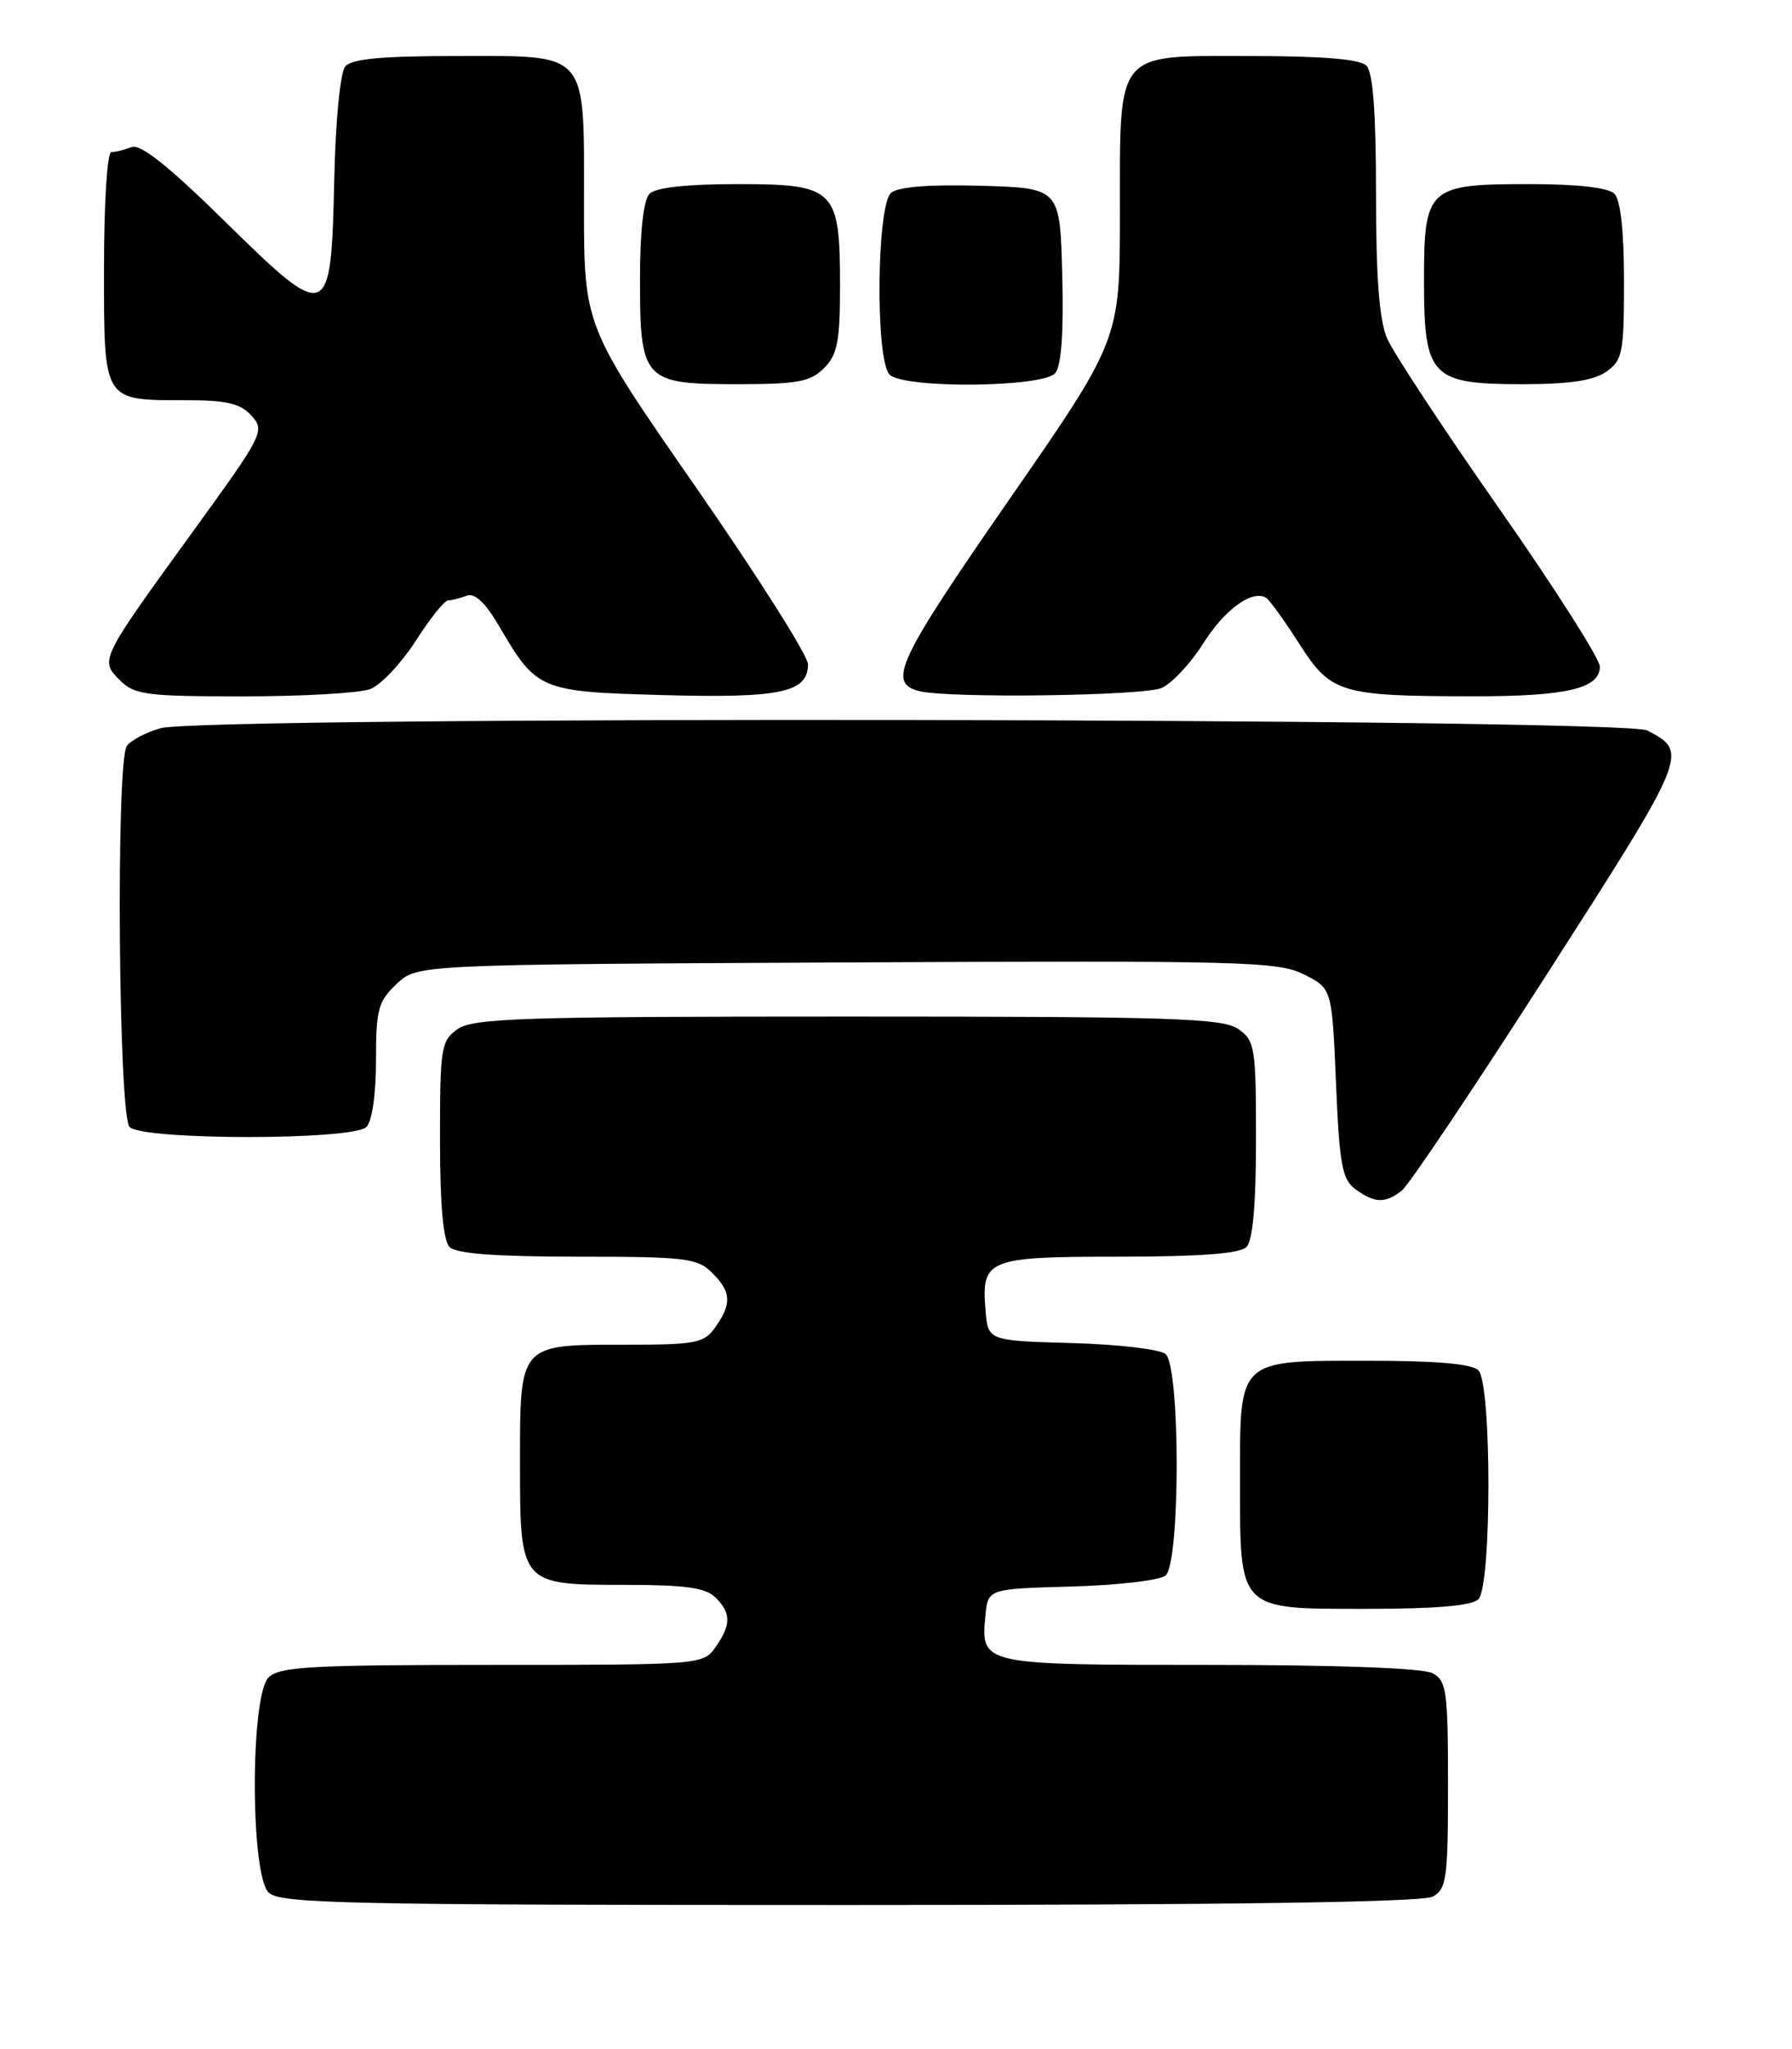 <?xml version="1.0" encoding="UTF-8" standalone="no"?>
<!DOCTYPE svg PUBLIC "-//W3C//DTD SVG 1.1//EN" "http://www.w3.org/Graphics/SVG/1.1/DTD/svg11.dtd" >
<svg xmlns="http://www.w3.org/2000/svg" xmlns:xlink="http://www.w3.org/1999/xlink" version="1.1" viewBox="0 0 224 256">
 <g >
 <path fill="currentColor"
d=" M 179.07 236.96 C 180.82 236.02 181.00 234.76 181.00 223.00 C 181.00 211.24 180.82 209.98 179.07 209.04 C 177.87 208.40 167.16 208.00 151.19 208.00 C 122.56 208.00 122.59 208.01 123.18 201.82 C 123.50 198.50 123.50 198.50 133.94 198.21 C 139.69 198.05 144.97 197.44 145.69 196.84 C 147.55 195.30 147.55 170.70 145.69 169.16 C 144.97 168.56 139.69 167.95 133.94 167.79 C 123.50 167.50 123.50 167.50 123.19 163.68 C 122.66 157.30 123.41 157.00 139.92 157.00 C 150.00 157.00 154.98 156.62 155.80 155.80 C 156.60 155.00 157.00 150.55 157.00 142.36 C 157.00 130.84 156.87 130.02 154.78 128.56 C 152.84 127.20 146.52 127.00 106.00 127.00 C 65.48 127.00 59.16 127.20 57.22 128.56 C 55.13 130.02 55.00 130.84 55.00 142.36 C 55.00 150.55 55.40 155.00 56.20 155.80 C 57.03 156.63 62.02 157.00 72.20 157.00 C 85.67 157.00 87.18 157.18 89.00 159.00 C 91.41 161.41 91.50 162.84 89.44 165.78 C 88.01 167.82 87.08 168.00 78.01 168.00 C 64.87 168.00 65.00 167.86 65.00 182.74 C 65.00 197.98 65.01 198.00 78.08 198.00 C 85.64 198.00 88.21 198.36 89.43 199.57 C 91.41 201.55 91.41 202.97 89.44 205.78 C 87.90 207.98 87.63 208.00 61.51 208.00 C 38.87 208.00 34.92 208.22 33.57 209.57 C 31.28 211.86 31.28 234.14 33.57 236.43 C 34.97 237.83 42.93 238.00 106.14 238.00 C 153.16 238.00 177.78 237.65 179.07 236.96 Z  M 184.80 199.80 C 186.47 198.13 186.47 172.87 184.80 171.20 C 183.99 170.39 179.50 170.00 171.13 170.00 C 154.61 170.00 155.00 169.64 155.00 184.93 C 155.00 201.34 154.67 201.00 170.86 201.00 C 179.43 201.00 183.99 200.61 184.80 199.80 Z  M 175.22 148.75 C 176.11 148.06 184.33 135.80 193.50 121.50 C 211.02 94.19 211.12 93.95 205.90 91.26 C 202.85 89.70 25.49 89.43 20.06 90.98 C 18.18 91.52 16.28 92.53 15.84 93.23 C 14.47 95.38 14.81 139.41 16.20 140.80 C 17.87 142.47 44.13 142.47 45.80 140.80 C 46.51 140.09 47.00 136.68 47.00 132.47 C 47.00 126.11 47.27 125.09 49.58 122.92 C 52.16 120.50 52.16 120.50 105.83 120.24 C 155.41 120.00 159.77 120.11 163.00 121.74 C 166.50 123.50 166.50 123.50 167.00 135.33 C 167.43 145.55 167.77 147.36 169.44 148.58 C 171.83 150.33 173.15 150.36 175.22 148.75 Z  M 46.28 86.09 C 47.60 85.58 50.15 82.88 51.95 80.09 C 53.74 77.29 55.57 75.00 56.02 75.00 C 56.47 75.00 57.51 74.74 58.33 74.43 C 59.35 74.04 60.66 75.27 62.42 78.28 C 67.10 86.26 67.47 86.42 82.95 86.84 C 97.56 87.24 101.00 86.51 101.00 82.99 C 101.00 81.92 94.70 71.98 87.00 60.89 C 73.00 40.74 73.00 40.74 73.00 25.70 C 73.00 6.10 73.77 7.00 56.97 7.00 C 47.67 7.00 43.95 7.35 43.15 8.31 C 42.53 9.07 41.94 15.09 41.78 22.46 C 41.39 40.28 41.08 40.40 28.06 27.61 C 21.05 20.72 17.56 17.95 16.44 18.38 C 15.56 18.72 14.42 19.00 13.92 19.00 C 13.40 19.00 13.00 25.35 13.00 33.46 C 13.00 50.31 12.81 50.00 23.28 50.00 C 28.35 50.00 30.06 50.40 31.44 51.94 C 33.14 53.81 32.90 54.29 24.27 66.19 C 12.45 82.48 12.46 82.46 14.98 84.98 C 16.81 86.81 18.28 87.00 30.43 87.00 C 37.82 87.00 44.95 86.59 46.28 86.09 Z  M 145.24 85.94 C 146.52 85.35 148.86 82.84 150.43 80.35 C 153.11 76.12 156.51 73.65 158.26 74.68 C 158.68 74.93 160.54 77.51 162.40 80.42 C 166.38 86.63 167.51 86.97 184.18 86.99 C 195.84 87.00 200.01 86.02 199.98 83.27 C 199.97 82.30 194.30 73.40 187.37 63.50 C 180.44 53.60 174.15 44.05 173.39 42.28 C 172.41 40.02 172.00 34.68 172.00 24.23 C 172.00 14.03 171.63 9.03 170.80 8.20 C 169.99 7.39 165.32 7.00 156.36 7.00 C 139.20 7.00 140.00 6.02 139.99 26.97 C 139.97 42.50 139.97 42.50 125.98 62.66 C 112.23 82.50 110.91 85.29 114.84 86.33 C 118.38 87.27 143.01 86.95 145.24 85.94 Z  M 103.00 46.00 C 104.68 44.32 105.00 42.67 105.00 35.72 C 105.00 23.59 104.41 23.00 92.14 23.00 C 85.90 23.00 81.97 23.43 81.20 24.20 C 80.44 24.96 80.00 28.84 80.00 34.87 C 80.00 47.54 80.43 48.00 92.15 48.00 C 99.67 48.00 101.30 47.70 103.00 46.00 Z  M 131.91 46.61 C 132.67 45.69 132.97 41.50 132.78 34.36 C 132.50 23.50 132.50 23.50 122.65 23.21 C 116.24 23.03 112.31 23.33 111.40 24.08 C 109.57 25.60 109.40 45.00 111.20 46.80 C 112.98 48.58 130.41 48.42 131.91 46.61 Z  M 200.78 46.44 C 202.82 45.02 203.00 44.08 203.00 35.14 C 203.00 28.90 202.57 24.97 201.80 24.20 C 201.04 23.44 197.16 23.00 191.13 23.00 C 178.46 23.00 178.00 23.43 178.00 35.15 C 178.00 47.07 178.89 48.00 190.28 48.00 C 196.15 48.00 199.20 47.55 200.78 46.44 Z "/>
</g>
</svg>